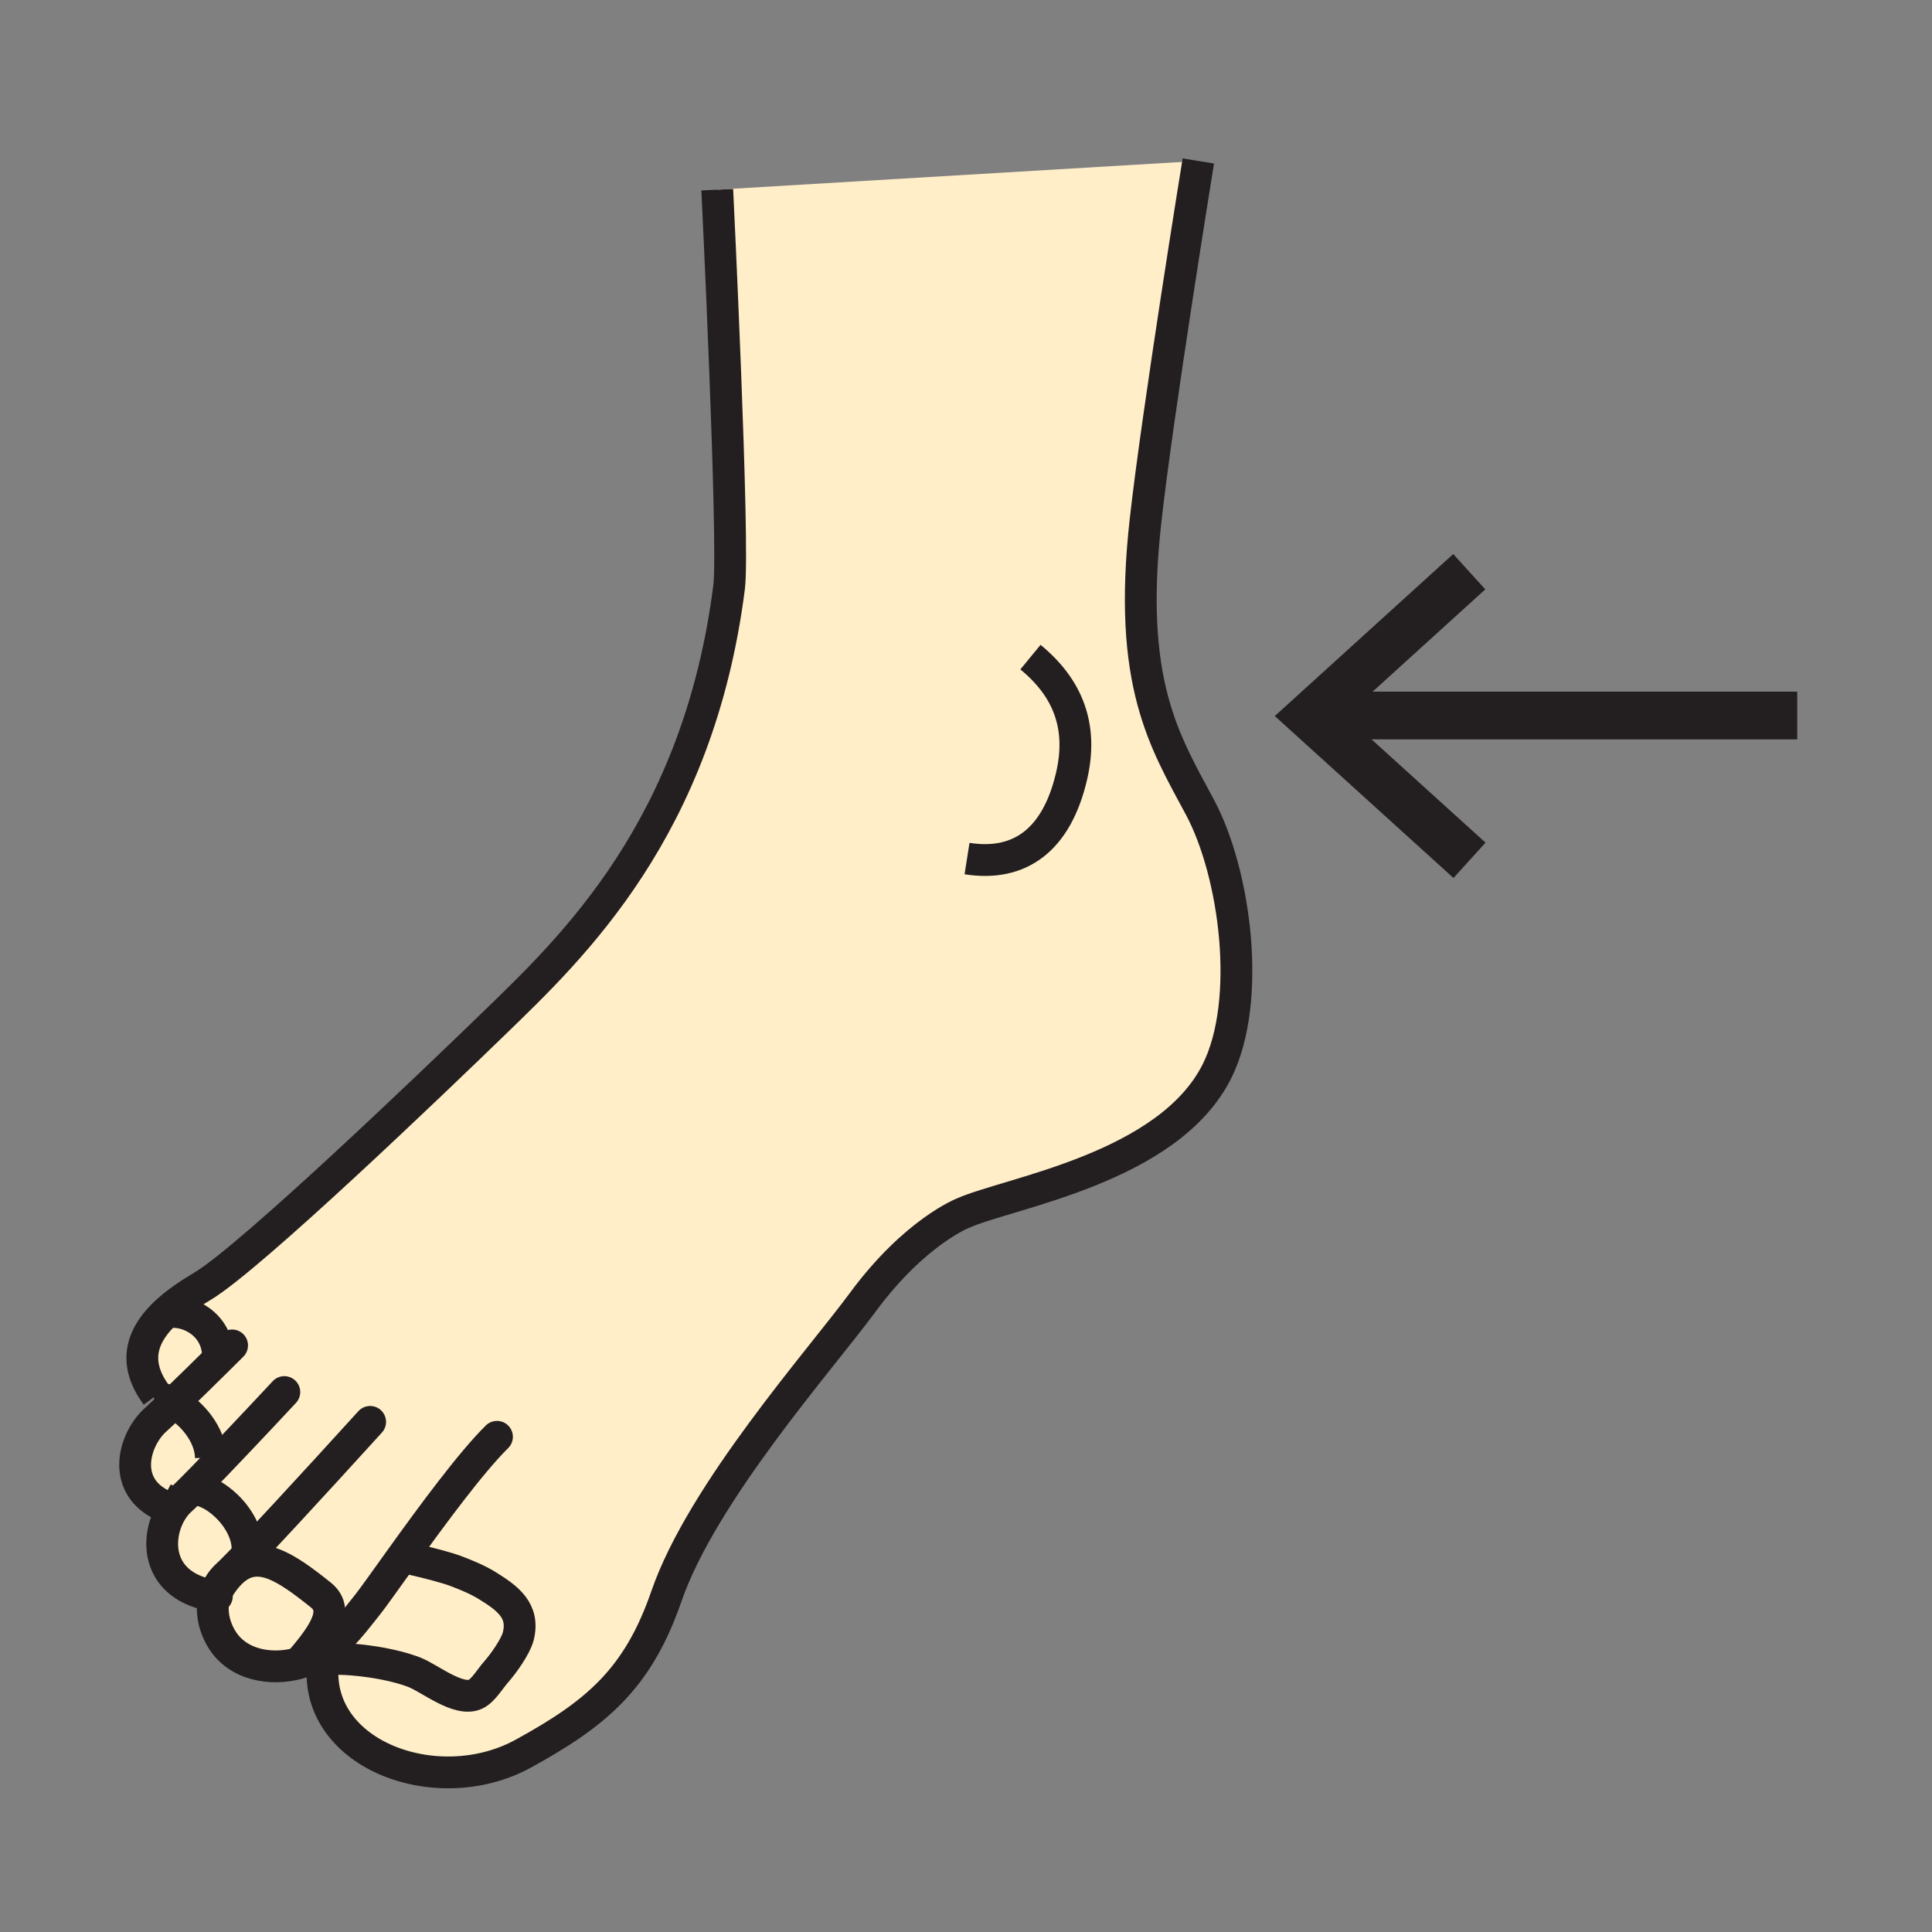 <svg xmlns="http://www.w3.org/2000/svg" width="850.394" height="850.394" viewBox="0 0 850.394 850.394" overflow="visible"><rect x="0" y="0" width="850.394" height="850.394" fill="#808080" stroke="none"/><g fill="#ffeec8" class="aac-skin-fill"><path d="M68.37 625.04c2.02-1.82 4.83-4.48 7.98-7.51 7.98 4.1 16.37 13.989 16.49 24.17l2.98 2.1c-4.33 4.521-8.42 8.72-11.64 11.94-2.01 2.01-3.69 3.63-4.88 4.71-1.33 1.21-2.56 2.689-3.61 4.359-1.77-.939-3.53-1.859-5.24-2.79-17.14-9.039-11.27-28.669-2.08-36.979zM182.44 736.09c-9.74-3.81-25.92-6.24-36.48-5.859l-3.56-.131c.18-1.239.42-2.5.73-3.779 7.76-5.75 13.01-12.95 18.58-19.92 2.44-3.04 8.16-11.16 15.34-21.141l2.29.54c9.37 2.08 17.62 4.311 21.45 5.771 4.6 1.76 9.38 3.72 13.48 6.239 9.16 5.641 16.68 11.091 13.85 22.421-1.13 4.47-6.56 12.109-9.77 15.72-2.48 2.79-5.64 8.16-8.97 9.75-7.43 3.559-20.22-6.971-26.94-9.611z"/><path d="M75.69 664.81c1.05-1.67 2.28-3.149 3.61-4.359 1.19-1.08 2.87-2.7 4.88-4.71 8.87-1.36 24.63 12.06 24.81 26.06l1.34 1.101c-3.62 3.81-6.63 6.909-8.65 8.89-.61.6-1.13 1.09-1.55 1.47-2.89 2.62-4.77 5.79-5.71 9.21C68.46 698.4 68.09 676.7 75.69 664.81z"/><path d="M101.84 691.96c11.41-10.91 23.91-2.27 39.43 10.14 9.28 7.42-.86 19.57-9.65 29.931-12.24 3.47-27.11.96-34.09-10.65-3.59-5.979-4.81-12.84-3.11-18.91.94-3.42 2.82-6.59 5.71-9.21.42-.38.94-.87 1.55-1.47l.16.169zM76.35 617.53c-2.61-1.351-5.18-2.07-7.4-1.96l-.06-1.46c-11.37-15.29-5.6-27.431 4.51-36.74l.3.33c8.85-1.57 22.09 5.13 22.27 19.22l.69.74c-5.33 5.28-13.59 13.41-20.31 19.87zM182.44 736.09c-9.74-3.81-25.92-6.24-36.48-5.859l-3.56-.131c.18-1.239.42-2.5.73-3.779 7.76-5.75 13.01-12.95 18.58-19.92 2.44-3.04 8.16-11.16 15.34-21.141l2.29.54c9.37 2.08 17.62 4.311 21.45 5.771 4.6 1.76 9.38 3.72 13.48 6.239 9.16 5.641 16.68 11.091 13.85 22.421-1.13 4.47-6.56 12.109-9.77 15.72-2.48 2.79-5.64 8.16-8.97 9.75-7.43 3.559-20.22-6.971-26.94-9.611z"/><path d="M76.35 617.53c-2.61-1.351-5.18-2.07-7.4-1.96l-.06-1.46c-11.37-15.29-5.6-27.431 4.51-36.74l.3.33c8.85-1.57 22.09 5.13 22.27 19.22l.69.74c-5.33 5.28-13.59 13.41-20.31 19.87zM101.84 691.96c11.41-10.91 23.91-2.27 39.43 10.14 9.28 7.42-.86 19.57-9.65 29.931-12.24 3.47-27.11.96-34.09-10.65-3.59-5.979-4.81-12.84-3.11-18.91.94-3.42 2.82-6.59 5.71-9.21.42-.38.94-.87 1.55-1.47l.16.169z"/><path d="M84.18 655.74c-2.01 2.01-3.69 3.63-4.88 4.71-1.33 1.21-2.56 2.689-3.61 4.359-1.77-.939-3.53-1.859-5.24-2.79l-.21.33c-14.75-9.59-10.68-29.35-1.87-37.31 2.02-1.82 4.83-4.48 7.98-7.51 7.98 4.1 16.37 13.989 16.49 24.17l2.98 2.1c-4.33 4.521-8.42 8.721-11.64 11.941z"/><path d="M75.69 664.81c1.05-1.67 2.28-3.149 3.61-4.359 1.19-1.08 2.87-2.7 4.88-4.71 8.87-1.36 24.63 12.06 24.81 26.06l1.34 1.101c-3.62 3.81-6.63 6.909-8.65 8.89-.61.6-1.13 1.09-1.55 1.47-2.89 2.62-4.77 5.79-5.71 9.21C68.46 698.4 68.09 676.7 75.69 664.81z"/><path d="M177.05 685.26c-7.18 9.98-12.9 18.101-15.34 21.141-5.57 6.97-10.82 14.17-18.58 19.92-.59.439-1.2.87-1.82 1.29-2.84 1.92-6.16 3.42-9.69 4.42 8.79-10.36 18.93-22.511 9.65-29.931-15.52-12.409-28.02-21.05-39.43-10.14l-.16-.17c2.02-1.98 5.03-5.08 8.65-8.89l-1.34-1.101c-.18-14-15.94-27.42-24.81-26.06 3.22-3.221 7.31-7.42 11.64-11.94l-2.98-2.1c-.12-10.181-8.51-20.07-16.49-24.17 6.72-6.46 14.98-14.59 20.31-19.87l-.69-.74c-.18-14.09-13.42-20.79-22.27-19.22l-.3-.33c4.7-4.32 10.34-8.03 15.63-11.16 21.09-12.49 103.33-91.43 128.79-116.13 33.77-32.76 89.6-85.3 103.1-191.63 2.39-18.85-5.21-174.96-5.21-174.96l211.75-12.64s-17.87 110.12-23.25 158.44c-7.95 71.45 8.34 96.85 23.96 126.02 15.62 29.16 22.98 85.24 7.5 116.2-21.35 42.69-91.14 53.37-111.66 62.4 0 0-21.35 8.21-44.34 39.41-18.68 25.35-70.61 83.739-86.35 129.31-12.54 36.3-30.72 51.55-63 69.26-38.53 21.12-94.15-.27-87.92-41.79l3.56.131c10.56-.381 26.74 2.05 36.48 5.859 6.72 2.641 19.51 13.17 26.94 9.61 3.33-1.59 6.49-6.96 8.97-9.75 3.21-3.61 8.64-11.25 9.77-15.72 2.83-11.33-4.69-16.78-13.85-22.421-4.1-2.52-8.88-4.479-13.48-6.239-3.83-1.46-12.08-3.69-21.45-5.771l-2.29-.538z"/></g><g fill="none" stroke="#231f20"><path d="M527.46 70.85s-17.87 110.12-23.25 158.44c-7.95 71.45 8.34 96.85 23.96 126.02 15.62 29.16 22.98 85.24 7.5 116.2-21.35 42.69-91.14 53.37-111.66 62.4 0 0-21.35 8.21-44.34 39.41-18.68 25.35-70.61 83.739-86.35 129.31-12.54 36.3-30.72 51.55-63 69.26-38.53 21.12-94.15-.27-87.92-41.79.18-1.239.42-2.5.73-3.779.21-.94.47-1.9.75-2.86M315.71 83.49s7.6 156.11 5.21 174.96c-13.5 106.33-69.33 158.87-103.1 191.63-25.46 24.7-107.7 103.64-128.79 116.13-5.29 3.13-10.93 6.84-15.63 11.16-10.11 9.31-15.88 21.45-4.51 36.74" stroke-width="14"/><path d="M102.16 592.2s-2.19 2.18-5.5 5.46c-5.33 5.28-13.59 13.41-20.31 19.87-3.15 3.029-5.96 5.689-7.98 7.51-9.19 8.31-15.06 27.94 2.08 36.979M125.15 612.73s-15.87 17.05-29.33 31.069c-4.33 4.521-8.42 8.72-11.64 11.94-2.01 2.01-3.69 3.63-4.88 4.71-1.33 1.21-2.56 2.689-3.61 4.359-7.6 11.891-7.23 33.591 18.73 37.66.34.061.68.11 1.03.16" stroke-width="14" stroke-linecap="round" stroke-linejoin="round"/><path d="M162.92 625.86s-34.16 37.64-52.59 57.04c-3.62 3.81-6.63 6.909-8.65 8.89-.61.6-1.13 1.09-1.55 1.47-2.89 2.62-4.77 5.79-5.71 9.21-1.7 6.07-.48 12.931 3.11 18.91 6.98 11.61 21.85 14.12 34.09 10.65 3.53-1 6.85-2.5 9.69-4.42.62-.42 1.23-.851 1.82-1.29 7.76-5.75 13.01-12.95 18.58-19.92 2.44-3.04 8.16-11.16 15.34-21.141 12.79-17.79 30.18-41.479 41.7-52.83" stroke-width="14" stroke-linecap="round" stroke-linejoin="round"/><path d="M179.34 685.8c9.37 2.08 17.62 4.311 21.45 5.771 4.6 1.76 9.38 3.72 13.48 6.239 9.16 5.641 16.68 11.091 13.85 22.421-1.13 4.47-6.56 12.109-9.77 15.72-2.48 2.79-5.64 8.16-8.97 9.75-7.43 3.56-20.22-6.97-26.94-9.61-9.74-3.81-25.92-6.24-36.48-5.859" stroke-width="14"/><path d="M70.45 662.02c1.71.931 3.47 1.851 5.24 2.79 1.98 1.051 3.98 2.131 5.92 3.271" stroke-width="19.705"/><path d="M95.97 699.51c1.93-3.17 3.88-5.66 5.87-7.55 11.41-10.91 23.91-2.27 39.43 10.14 9.28 7.42-.86 19.57-9.65 29.931-.08.09-.16.189-.24.279M84 655.76c.06-.01.12-.02.18-.02 8.87-1.36 24.63 12.06 24.81 26.06M67.85 615.67c.35-.06.72-.1 1.1-.1 2.22-.11 4.79.609 7.4 1.96 7.98 4.1 16.37 13.989 16.49 24.17M73.7 577.7c8.85-1.57 22.09 5.13 22.27 19.22M425.65 377.91c23.27 3.66 39.41-8.21 45.98-36.12 5.14-21.87-1.41-38.86-18.06-52.55" stroke-width="14"/><path stroke-width="21" d="M791.08 314.94H578.07M646.71 251.64l-69.97 63.53 70.08 63.51"/></g><path fill="none" d="M0 0h850.394v850.394H0z"/></svg>